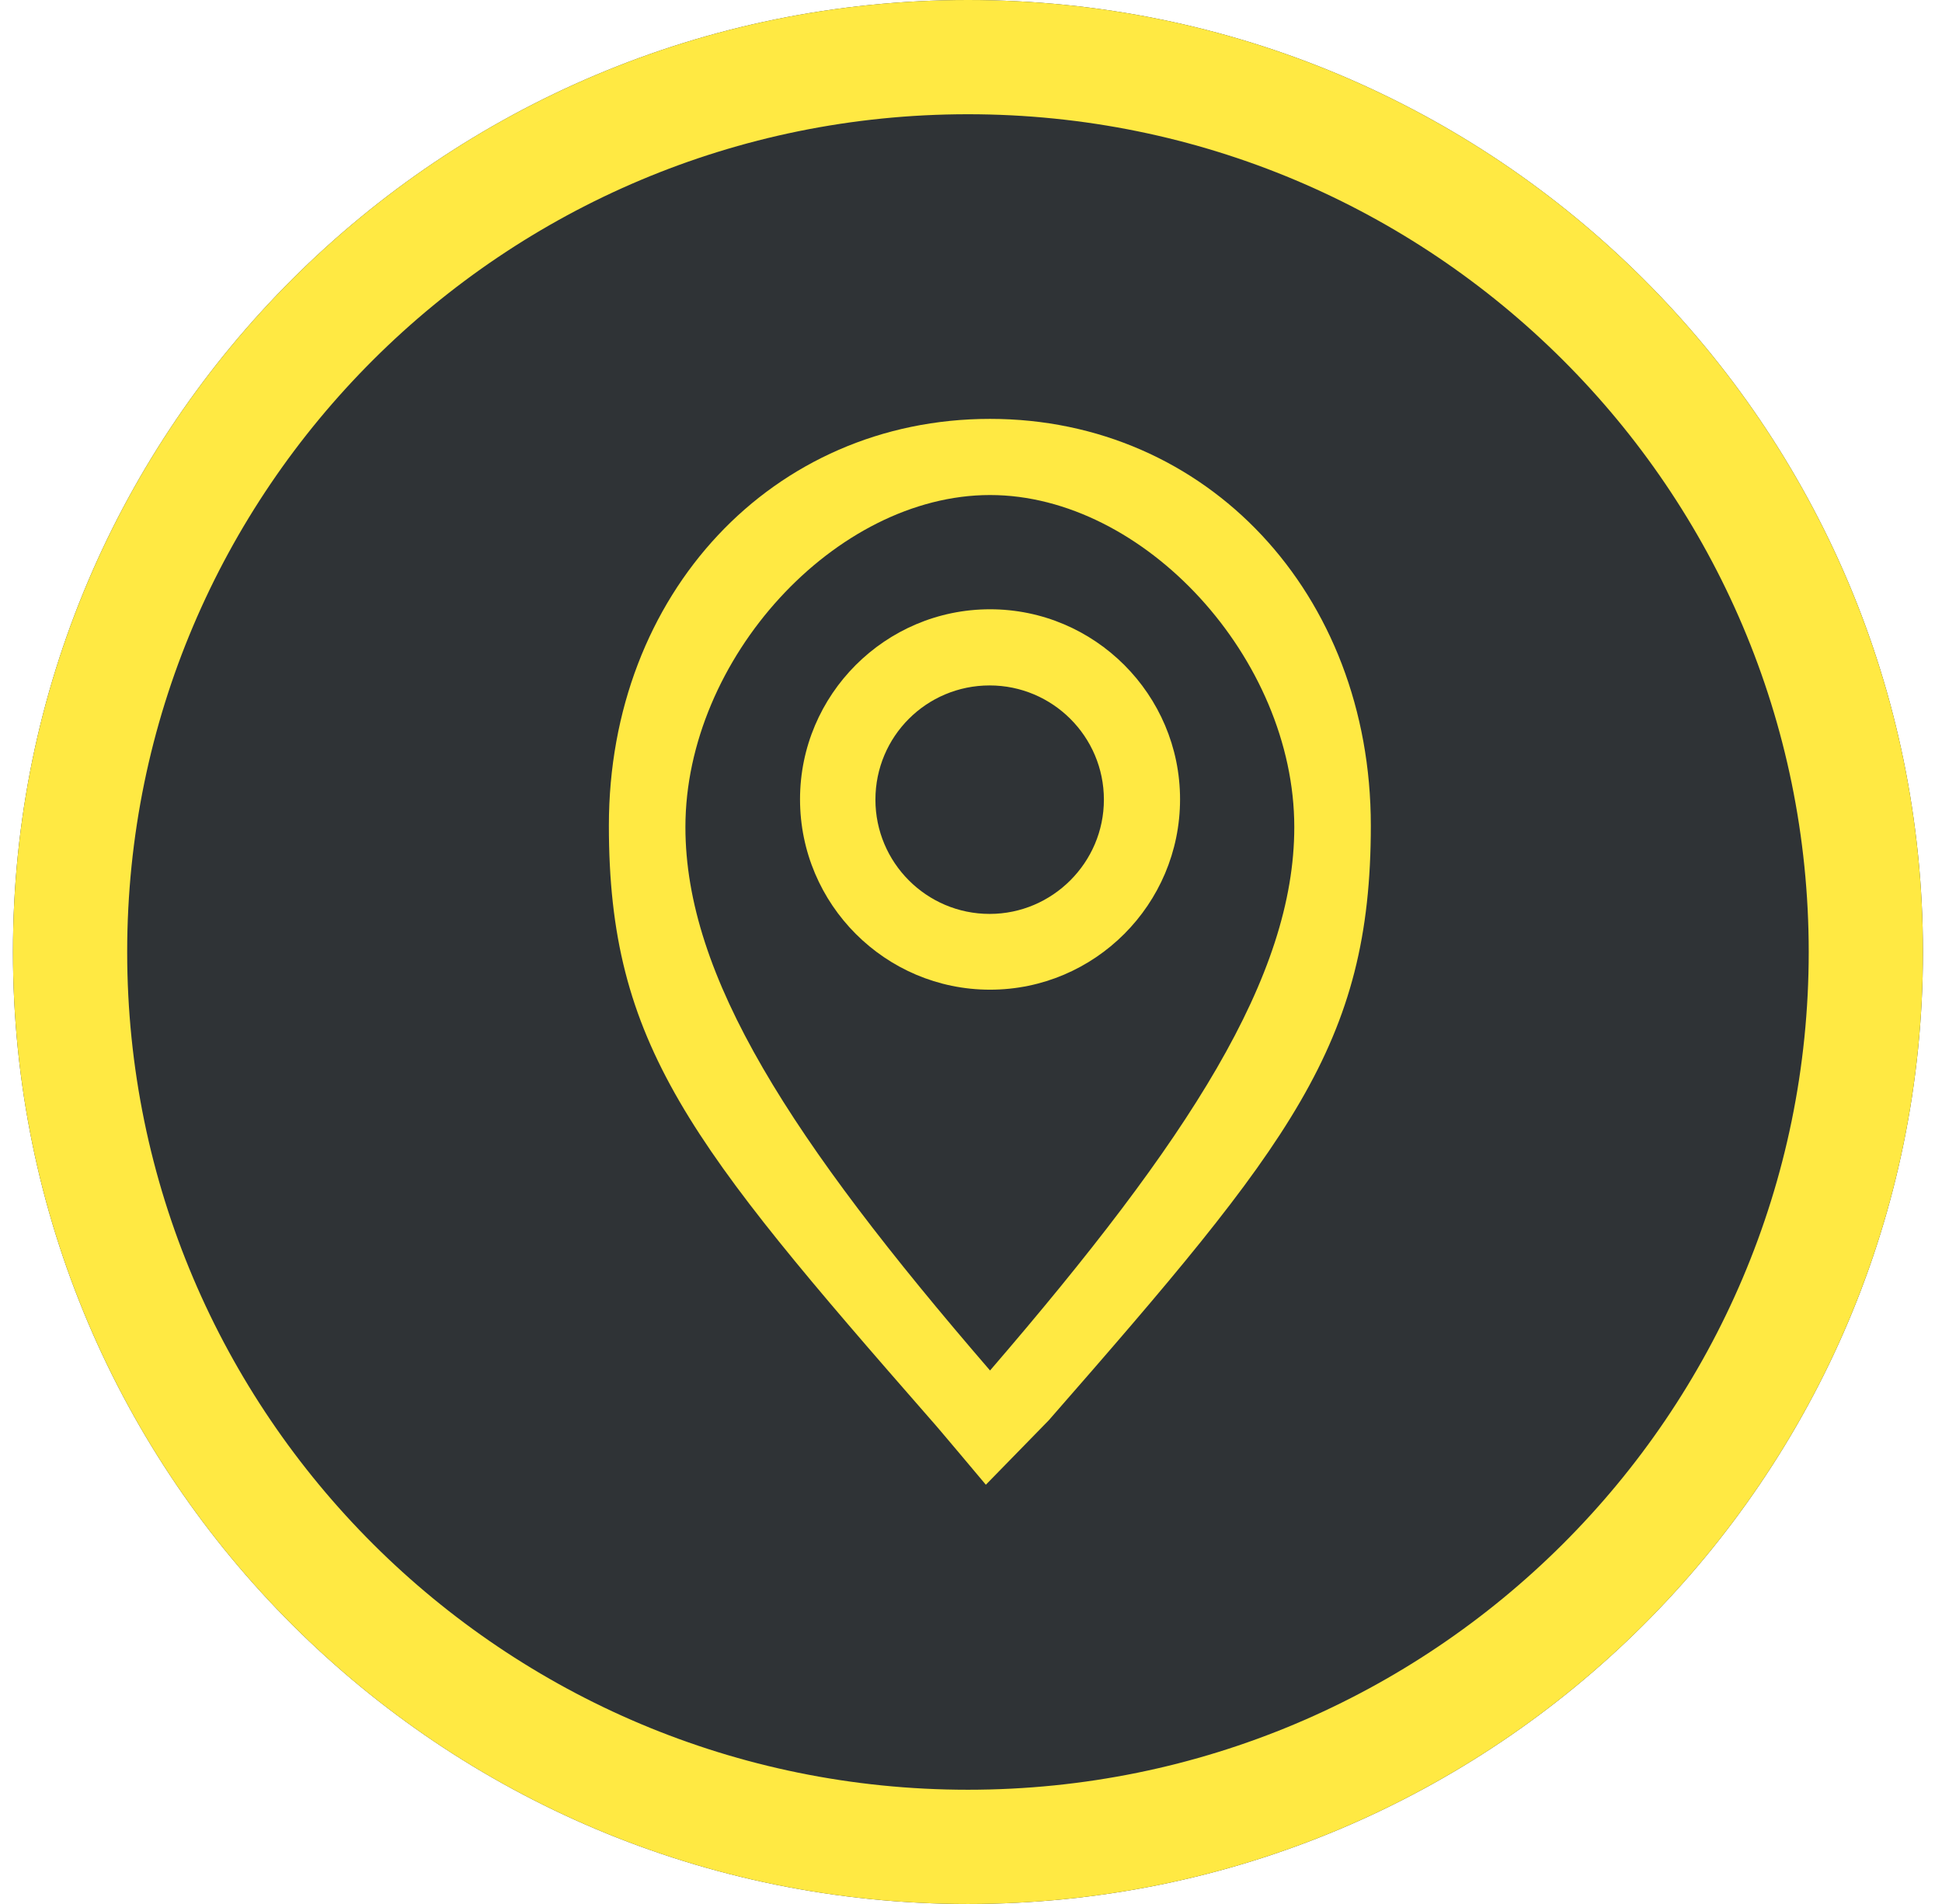 <svg id="SvgjsSvg1031" xmlns="http://www.w3.org/2000/svg" version="1.1" xmlns:xlink="http://www.w3.org/1999/xlink" xmlns:svgjs="http://svgjs.com/svgjs" width="51" height="50" viewBox="0 0 51 50"><title>Ellipse 1 copy 21</title><desc>Created with Avocode.</desc><defs id="SvgjsDefs1032"><clipPath id="SvgjsClipPath1036"><path id="SvgjsPath1035" d="M2831.42 2610C2845.27 2610 2856.5 2621.19 2856.5 2635C2856.5 2648.81 2845.27 2660 2831.42 2660C2817.57 2660 2806.34 2648.81 2806.34 2635C2806.34 2621.19 2817.57 2610 2831.42 2610Z " fill="#ffffff"></path></clipPath></defs><path id="SvgjsPath1033" d="M2831.42 2610C2845.27 2610 2856.5 2621.19 2856.5 2635C2856.5 2648.81 2845.27 2660 2831.42 2660C2817.57 2660 2806.34 2648.81 2806.34 2635C2806.34 2621.19 2817.57 2610 2831.42 2610Z " fill="#2f3336" fill-opacity="1" transform="matrix(1,0,0,1,-2806,-2610)"></path><path id="SvgjsPath1034" d="M2831.42 2610C2845.27 2610 2856.5 2621.19 2856.5 2635C2856.5 2648.81 2845.27 2660 2831.42 2660C2817.57 2660 2806.34 2648.81 2806.34 2635C2806.34 2621.19 2817.57 2610 2831.42 2610Z " fill-opacity="0" fill="#ffffff" stroke-dasharray="0" stroke-linejoin="round" stroke-linecap="round" stroke-opacity="1" stroke="#ffe943" stroke-miterlimit="50" stroke-width="6" clip-path="url(&quot;#SvgjsClipPath1036&quot;)" transform="matrix(1,0,0,1,-2806,-2610)"></path><path id="SvgjsPath1037" d="M2831.89 2648.99C2831.89 2648.99 2833.46 2647.38 2833.54 2647.3C2839.88 2640.05 2842 2637.43 2842 2631.68C2842 2625.59 2837.7 2621 2832 2621C2826.29 2621 2821.99 2625.59 2821.99 2631.68C2821.99 2637.43 2824.11 2640.04 2830.46 2647.3C2830.54 2647.38 2831.89 2648.99 2831.89 2648.99ZM2832 2623C2836.05 2623 2839.99 2627.3 2839.99 2631.72C2839.99 2635.64 2837.23 2639.92 2832 2645.99C2826.76 2639.92 2824 2635.64 2824 2631.72C2824 2627.3 2827.94 2623 2832 2623ZM2836.99 2630.99C2836.99 2628.24 2834.75 2626 2832 2626C2829.25 2626 2827.01 2628.24 2827.01 2630.99C2827.01 2633.75 2829.25 2635.99 2832 2635.99C2834.75 2635.99 2836.99 2633.75 2836.99 2630.99ZM2831.99 2634C2830.33 2634 2828.99 2632.65 2828.99 2631C2828.99 2629.34 2830.33 2628 2831.99 2628C2833.64 2628 2834.99 2629.34 2834.99 2631C2834.99 2632.65 2833.64 2634 2831.99 2634Z " fill="#ffe943" fill-opacity="1" transform="matrix(1,0,0,1,-2806,-2610)"></path></svg>